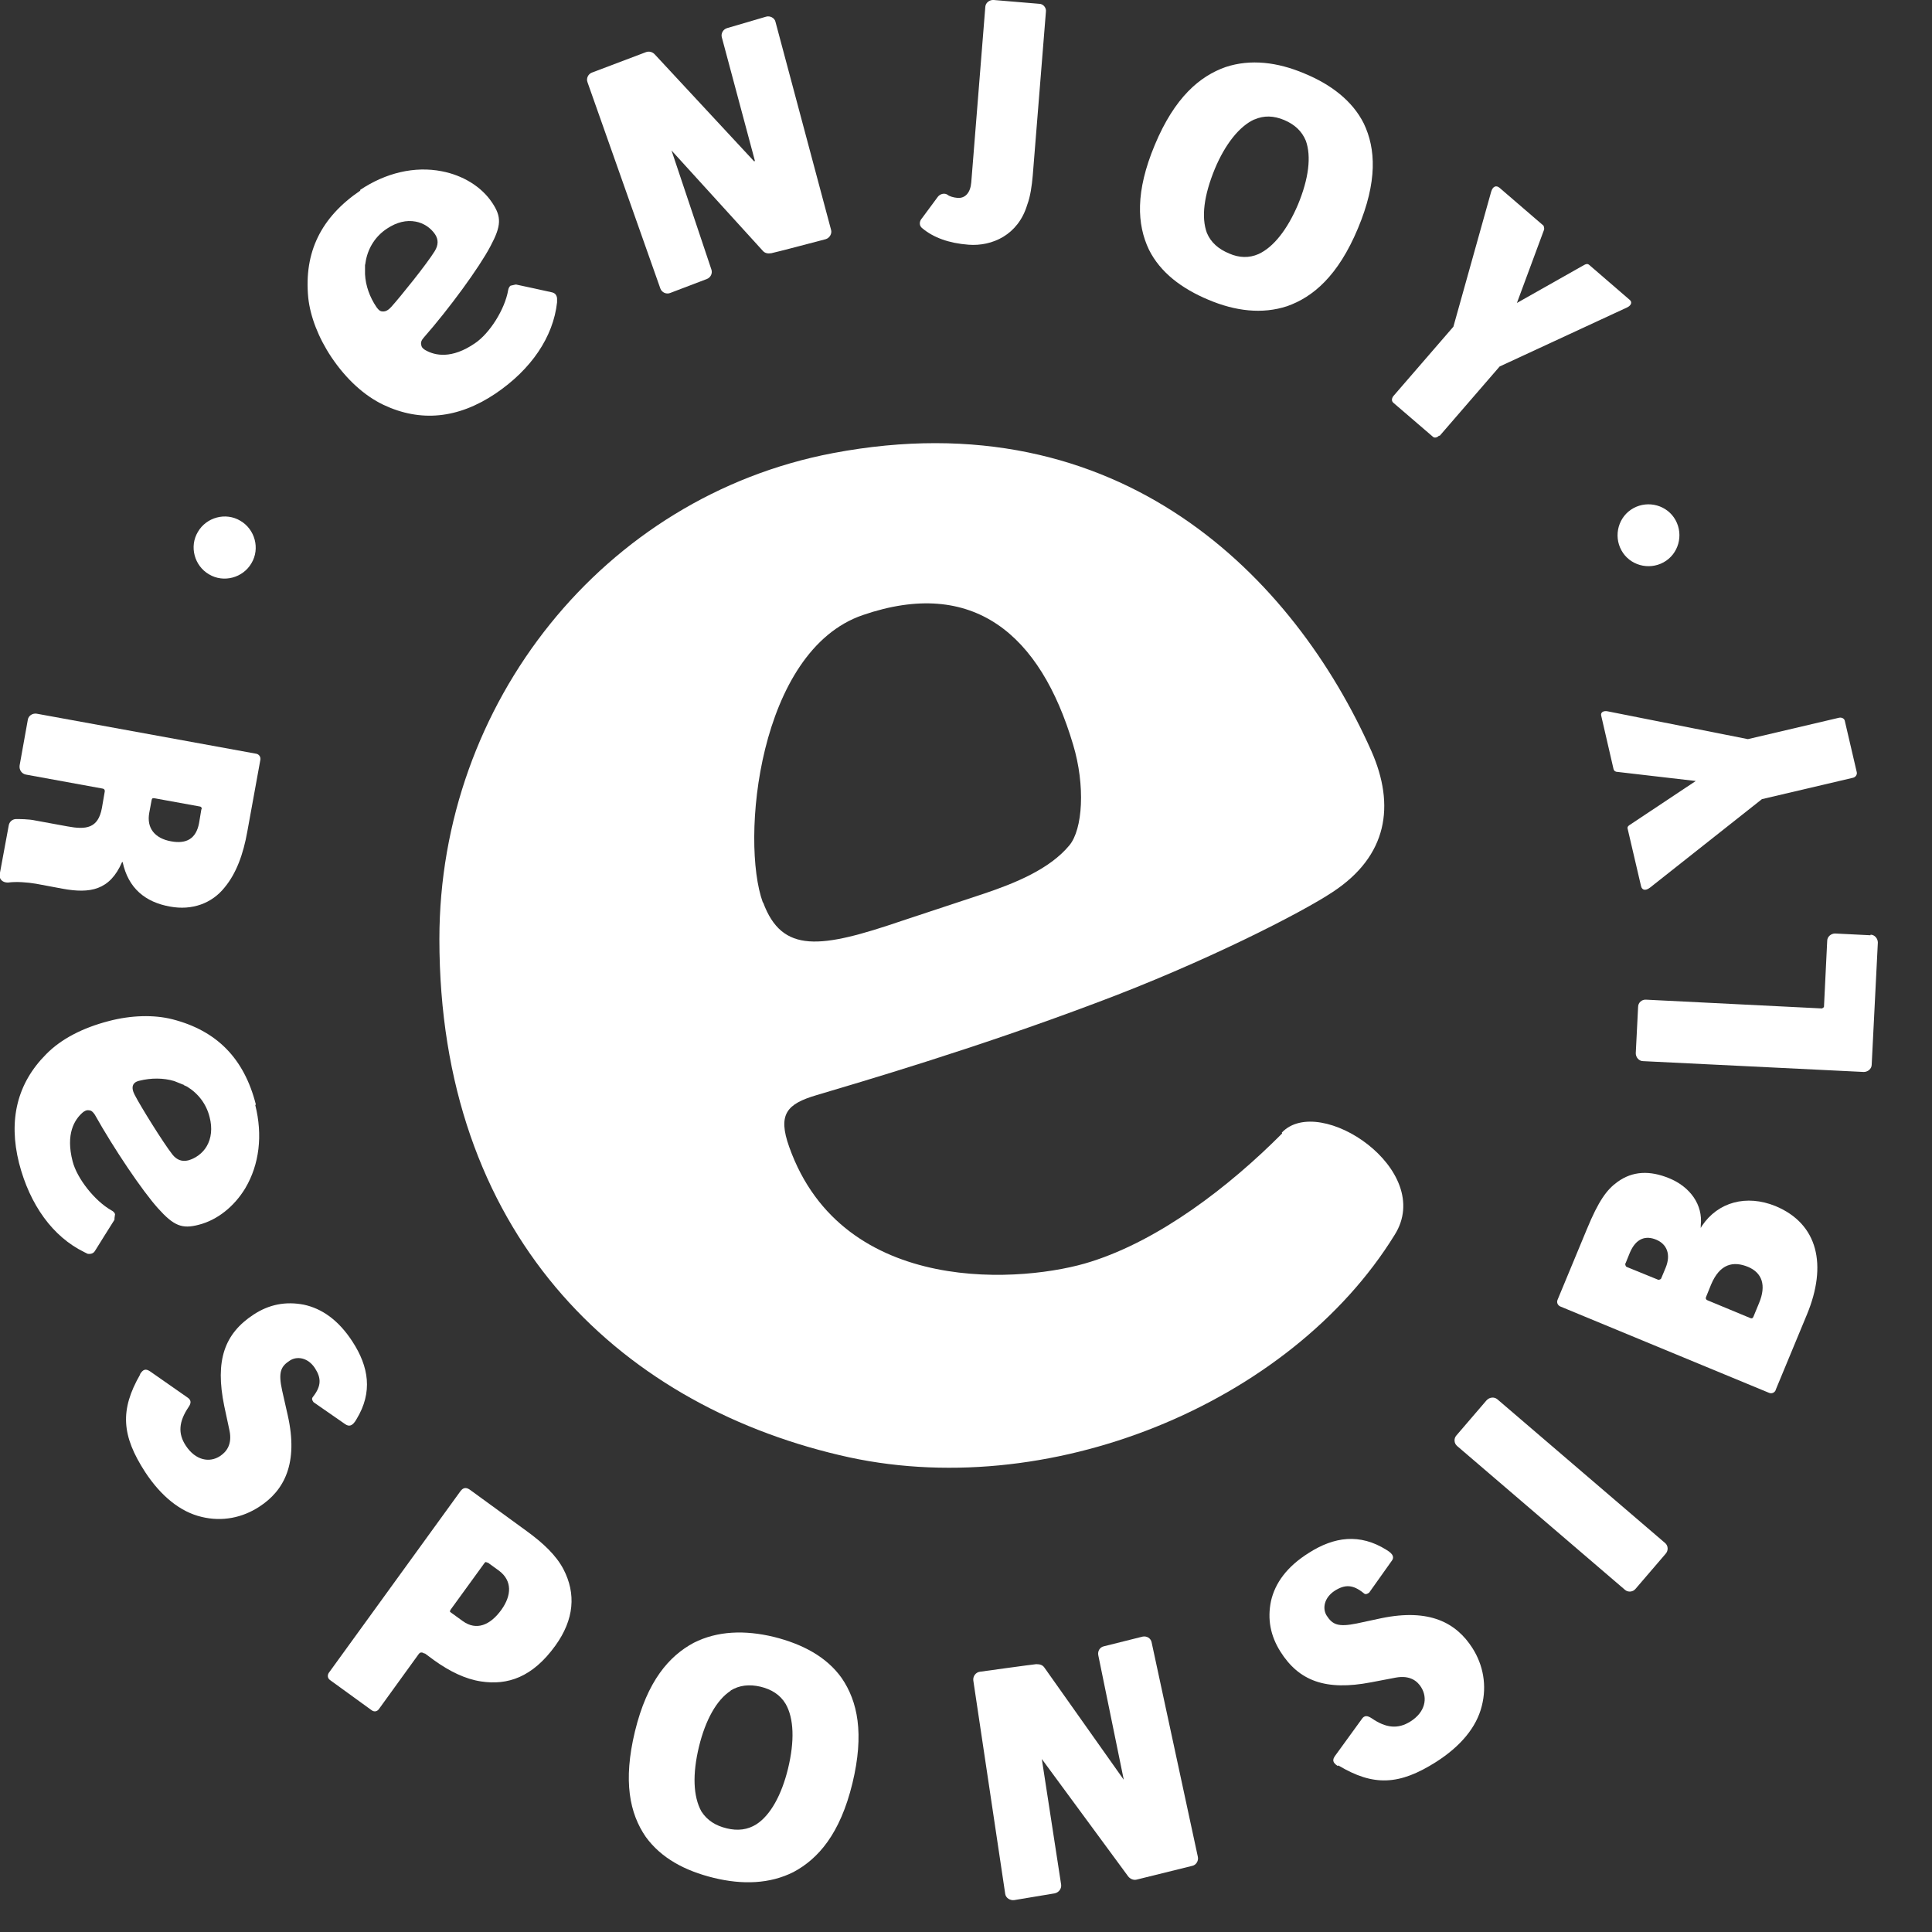 <svg width="33" height="33" viewBox="0 0 33 33" fill="none" xmlns="http://www.w3.org/2000/svg">
<rect x="0" y="0" width="33" height="33" fill="#333333" stroke="none"/>
<g clip-path="url(#clip0_4_70)">
<path d="M21.9 19.36C20.99 20.275 19.805 21.18 18.635 21.55C17.535 21.905 14.4 22.18 13.48 19.59C13.28 19.03 13.44 18.855 13.95 18.705C14.705 18.48 16.655 17.91 18.71 17.135C20.575 16.44 22.24 15.585 22.765 15.235C23.7 14.62 23.835 13.76 23.425 12.83C22.115 9.885 19.15 6.805 14.225 7.74C10.31 8.485 7.505 12.01 7.505 16.04C7.505 21.035 10.515 23.955 14.34 24.855C17.88 25.7 22.04 23.98 23.82 21.095C24.525 19.985 22.54 18.665 21.895 19.345M13.03 15.415C12.645 14.36 12.95 11.115 14.74 10.505C16.62 9.86 17.77 10.83 18.33 12.72C18.54 13.42 18.495 14.165 18.265 14.44C17.93 14.845 17.34 15.085 16.805 15.265L15.4 15.73C14.02 16.2 13.36 16.295 13.035 15.415" fill="white"/>
<path d="M3.57 9.81C3.32 9.665 3.23 9.335 3.38 9.085C3.525 8.835 3.855 8.745 4.105 8.895C4.355 9.04 4.445 9.37 4.295 9.62C4.15 9.87 3.82 9.96 3.57 9.81Z" fill="white"/>
<path d="M28.415 9.605C28.16 9.745 27.835 9.655 27.695 9.4C27.555 9.145 27.645 8.82 27.9 8.68C28.155 8.54 28.48 8.63 28.62 8.885C28.76 9.14 28.67 9.465 28.415 9.605Z" fill="white"/>
<path d="M16.975 9.46748e-07L17.75 0.065C17.82 0.065 17.875 0.135 17.865 0.2L17.64 3C17.625 3.17 17.6 3.355 17.545 3.5C17.39 4.015 16.945 4.21 16.545 4.18C16.205 4.155 15.94 4.055 15.755 3.9C15.7 3.86 15.695 3.785 15.75 3.725L16.02 3.36C16.06 3.31 16.135 3.29 16.19 3.33C16.21 3.35 16.285 3.375 16.355 3.38C16.485 3.39 16.575 3.295 16.59 3.115L16.83 0.115C16.835 0.045 16.905 -0.005 16.97 9.46748e-07" fill="white"/>
<path d="M19.625 4.265C19.42 3.835 19.39 3.275 19.725 2.475C20.065 1.66 20.495 1.3 20.935 1.145C21.36 1.005 21.82 1.06 22.28 1.255C22.73 1.44 23.1 1.72 23.295 2.11C23.5 2.54 23.53 3.1 23.195 3.9C22.855 4.715 22.425 5.075 21.985 5.23C21.56 5.37 21.1 5.315 20.64 5.12C20.185 4.93 19.82 4.655 19.625 4.265ZM21.425 2.04C21.17 2.155 20.925 2.465 20.75 2.885C20.565 3.335 20.515 3.71 20.615 3.98C20.685 4.145 20.815 4.255 20.995 4.33C21.165 4.405 21.335 4.41 21.495 4.34C21.75 4.225 21.99 3.92 22.17 3.495C22.355 3.05 22.4 2.67 22.305 2.405C22.235 2.235 22.11 2.125 21.935 2.05C21.755 1.975 21.59 1.97 21.43 2.04" fill="white"/>
<path d="M24.58 7.44C24.55 7.475 24.5 7.485 24.475 7.46L23.8 6.88C23.765 6.85 23.77 6.805 23.8 6.765L24.825 5.58L25.47 3.275C25.5 3.175 25.56 3.165 25.61 3.205L26.365 3.855C26.365 3.855 26.38 3.895 26.375 3.92L25.91 5.175L27.06 4.525C27.09 4.51 27.115 4.5 27.145 4.525L27.84 5.125C27.88 5.16 27.865 5.215 27.795 5.25L25.615 6.26L24.59 7.445L24.58 7.44Z" fill="white"/>
<path d="M6.155 3.255C5.485 3.71 5.19 4.305 5.265 5.085C5.3 5.41 5.44 5.77 5.66 6.1C5.915 6.48 6.225 6.76 6.55 6.915C7.185 7.215 7.825 7.15 8.46 6.725C9.075 6.31 9.45 5.755 9.515 5.165V5.1C9.515 5.1 9.515 5.015 9.435 4.995C9.435 4.995 8.825 4.86 8.815 4.86C8.8 4.86 8.77 4.87 8.72 4.88C8.7 4.895 8.685 4.925 8.68 4.955C8.625 5.28 8.365 5.695 8.11 5.865C7.715 6.135 7.43 6.075 7.265 5.98C7.24 5.965 7.2 5.94 7.195 5.89C7.185 5.855 7.195 5.815 7.235 5.77C7.675 5.27 8.185 4.57 8.375 4.21C8.565 3.855 8.57 3.705 8.405 3.46C8.225 3.19 7.91 2.995 7.545 2.925C7.085 2.835 6.59 2.95 6.15 3.245M6.24 4.505L6.25 4.445C6.295 4.22 6.42 4.03 6.61 3.905C6.775 3.795 6.94 3.755 7.1 3.785C7.235 3.81 7.355 3.89 7.43 4C7.49 4.09 7.49 4.185 7.425 4.29C7.29 4.51 6.83 5.08 6.685 5.24C6.645 5.285 6.595 5.325 6.535 5.32C6.48 5.32 6.45 5.27 6.43 5.245C6.315 5.075 6.245 4.88 6.235 4.685V4.525L6.24 4.51" fill="white"/>
<path d="M12.895 2.75L12.33 0.64C12.31 0.575 12.35 0.5 12.42 0.48L13.085 0.285C13.15 0.265 13.23 0.305 13.245 0.37L14.195 3.925C14.215 3.99 14.17 4.065 14.105 4.085C14.105 4.085 13.235 4.315 13.175 4.325C13.115 4.335 13.065 4.325 13.03 4.285L11.47 2.57L12.15 4.6C12.175 4.665 12.14 4.74 12.075 4.765L11.445 5.005C11.38 5.03 11.305 4.995 11.28 4.93L10.035 1.405C10.01 1.34 10.045 1.265 10.11 1.24L11.035 0.89C11.09 0.87 11.15 0.89 11.185 0.93L12.88 2.755L12.895 2.75Z" fill="white"/>
<path d="M1.85529e-05 14.905L0.15 14.095C0.16 14.045 0.2 13.995 0.27 13.99C0.33 13.99 0.495 13.99 0.605 14.015L1.15 14.115C1.47 14.175 1.675 14.15 1.74 13.805L1.79 13.515C1.79 13.49 1.78 13.475 1.755 13.47L0.44 13.23C0.37 13.215 0.325 13.15 0.335 13.075L0.475 12.295C0.485 12.225 0.555 12.18 0.625 12.19L4.38 12.875C4.425 12.885 4.46 12.93 4.445 12.99L4.225 14.2C4.155 14.595 4.035 14.92 3.835 15.16C3.62 15.43 3.28 15.555 2.905 15.485C2.48 15.41 2.19 15.17 2.095 14.725H2.085C1.875 15.21 1.535 15.265 1.07 15.18L0.615 15.095C0.47 15.07 0.275 15.055 0.135 15.075C0.04 15.075 -0.025 15.015 -0.005 14.91M3.445 13.825C3.445 13.8 3.445 13.78 3.41 13.775L2.64 13.635C2.61 13.63 2.595 13.635 2.59 13.665L2.55 13.88C2.5 14.145 2.645 14.32 2.92 14.37C3.185 14.42 3.35 14.325 3.4 14.06L3.44 13.82L3.445 13.825Z" fill="white"/>
<path d="M2.39 23.475C2.445 23.385 2.49 23.375 2.565 23.425L3.195 23.865C3.275 23.915 3.265 23.97 3.22 24.035C3.055 24.28 3.035 24.485 3.175 24.695C3.34 24.945 3.58 24.99 3.76 24.87C3.865 24.8 3.97 24.675 3.92 24.435L3.83 24.015C3.67 23.235 3.835 22.78 4.33 22.455C4.595 22.28 4.88 22.225 5.19 22.285C5.495 22.35 5.78 22.545 6.02 22.915C6.3 23.345 6.37 23.78 6.09 24.24C6.02 24.365 5.96 24.37 5.895 24.325L5.355 23.95C5.33 23.915 5.32 23.89 5.345 23.86C5.49 23.675 5.49 23.54 5.38 23.37C5.26 23.185 5.07 23.16 4.95 23.24C4.795 23.34 4.75 23.44 4.82 23.755L4.915 24.175C5.1 24.995 4.855 25.46 4.43 25.735C4.14 25.925 3.795 25.995 3.445 25.91C3.08 25.825 2.75 25.555 2.48 25.145C2.075 24.52 2.045 24.085 2.395 23.475" fill="white"/>
<path d="M7.25 28.245C7.205 28.215 7.175 28.22 7.15 28.255L6.47 29.195C6.44 29.235 6.39 29.245 6.345 29.21L5.635 28.695C5.595 28.665 5.59 28.615 5.615 28.575L7.865 25.47C7.91 25.41 7.96 25.4 8.025 25.445L9 26.155C9.275 26.355 9.5 26.565 9.625 26.805C9.84 27.22 9.81 27.66 9.485 28.11C9.095 28.65 8.67 28.79 8.215 28.72C7.95 28.68 7.68 28.55 7.41 28.355L7.255 28.24L7.25 28.245ZM8.325 26.695C8.3 26.675 8.29 26.675 8.27 26.705L7.7 27.49C7.68 27.52 7.68 27.53 7.705 27.545L7.905 27.69C8.135 27.855 8.37 27.765 8.565 27.495C8.74 27.25 8.75 27 8.525 26.83L8.325 26.685V26.695Z" fill="white"/>
<path d="M11.03 31.375C10.755 30.975 10.64 30.425 10.845 29.575C11.055 28.71 11.43 28.285 11.85 28.06C12.255 27.855 12.725 27.84 13.22 27.96C13.7 28.08 14.115 28.295 14.375 28.66C14.65 29.06 14.765 29.61 14.56 30.46C14.35 31.325 13.975 31.75 13.555 31.975C13.15 32.18 12.68 32.195 12.19 32.075C11.7 31.955 11.295 31.74 11.03 31.375ZM12.48 28.88C12.24 29.035 12.05 29.38 11.94 29.83C11.825 30.305 11.84 30.685 11.98 30.94C12.08 31.095 12.225 31.185 12.415 31.23C12.6 31.275 12.77 31.255 12.92 31.16C13.16 31.005 13.35 30.66 13.46 30.21C13.575 29.735 13.56 29.35 13.42 29.105C13.325 28.945 13.175 28.855 12.99 28.81C12.795 28.765 12.63 28.785 12.48 28.875" fill="white"/>
<path d="M22.85 30.165C22.76 30.105 22.755 30.06 22.805 29.99L23.255 29.37C23.305 29.29 23.36 29.305 23.43 29.35C23.67 29.515 23.875 29.54 24.09 29.405C24.345 29.245 24.39 29.005 24.275 28.82C24.21 28.715 24.085 28.61 23.84 28.655L23.42 28.735C22.64 28.885 22.185 28.71 21.87 28.21C21.7 27.94 21.645 27.655 21.71 27.345C21.78 27.04 21.98 26.76 22.355 26.525C22.785 26.25 23.225 26.185 23.685 26.475C23.81 26.55 23.815 26.61 23.765 26.67L23.385 27.205C23.345 27.23 23.32 27.24 23.29 27.21C23.11 27.065 22.975 27.06 22.8 27.17C22.615 27.29 22.585 27.475 22.66 27.595C22.76 27.75 22.855 27.795 23.175 27.73L23.595 27.64C24.42 27.47 24.875 27.72 25.15 28.15C25.335 28.44 25.4 28.79 25.31 29.14C25.22 29.505 24.945 29.83 24.53 30.095C23.9 30.495 23.46 30.515 22.86 30.155" fill="white"/>
<path d="M28.45 26.54L27.935 27.14C27.89 27.195 27.805 27.2 27.755 27.155L24.89 24.7C24.835 24.655 24.83 24.57 24.875 24.52L25.39 23.92C25.44 23.865 25.52 23.855 25.575 23.9L28.44 26.355C28.495 26.4 28.5 26.485 28.45 26.54Z" fill="white"/>
<path d="M30.33 23.745C30.31 23.79 30.26 23.81 30.215 23.79L26.65 22.315C26.605 22.295 26.585 22.245 26.605 22.2L27.105 20.995C27.305 20.51 27.445 20.32 27.625 20.19C27.885 20 28.18 19.99 28.51 20.125C28.865 20.27 29.09 20.575 29.05 20.93V20.975L29.07 20.94C29.345 20.53 29.83 20.4 30.325 20.6C31.06 20.905 31.21 21.615 30.865 22.45L30.33 23.74V23.745ZM27.76 21.585C27.76 21.585 27.76 21.63 27.785 21.64L28.325 21.86C28.325 21.86 28.365 21.86 28.375 21.835L28.45 21.655C28.545 21.425 28.47 21.25 28.29 21.175C28.11 21.1 27.945 21.15 27.84 21.395L27.765 21.58L27.76 21.585ZM29.14 22.155C29.13 22.18 29.14 22.2 29.165 22.21L29.9 22.515C29.925 22.525 29.94 22.515 29.95 22.49L30.045 22.26C30.175 21.95 30.095 21.74 29.86 21.64C29.605 21.535 29.375 21.585 29.225 21.945L29.14 22.155Z" fill="white"/>
<path d="M31.95 15.965C32.02 15.965 32.075 16.03 32.075 16.1L31.97 18.185C31.97 18.255 31.905 18.31 31.835 18.31L28.065 18.125C27.995 18.125 27.94 18.06 27.94 17.99L27.98 17.2C27.98 17.125 28.045 17.07 28.115 17.075L31.12 17.225C31.12 17.225 31.155 17.21 31.155 17.195L31.21 16.07C31.21 16 31.275 15.945 31.345 15.945L31.95 15.975V15.965Z" fill="white"/>
<path d="M31.41 12.26C31.455 12.25 31.5 12.27 31.51 12.31L31.715 13.19C31.725 13.23 31.695 13.275 31.65 13.285L30.095 13.65L28.185 15.16C28.1 15.225 28.045 15.2 28.03 15.135L27.8 14.15C27.795 14.125 27.81 14.11 27.83 14.095L28.965 13.34L27.63 13.185C27.595 13.185 27.57 13.17 27.56 13.135L27.35 12.225C27.335 12.17 27.385 12.135 27.46 12.15L29.855 12.625L31.41 12.26Z" fill="white"/>
<path d="M4.37 18.865C4.17 18.08 3.705 17.605 2.945 17.41C2.63 17.33 2.24 17.34 1.86 17.44C1.415 17.555 1.045 17.745 0.79 18.005C0.295 18.5 0.14 19.125 0.325 19.865C0.51 20.585 0.905 21.125 1.435 21.385L1.495 21.415C1.495 21.415 1.58 21.435 1.62 21.37C1.62 21.37 1.95 20.84 1.955 20.835C1.955 20.82 1.955 20.795 1.965 20.74C1.96 20.715 1.935 20.69 1.905 20.675C1.62 20.515 1.315 20.13 1.24 19.835C1.12 19.37 1.27 19.125 1.415 19C1.435 18.985 1.475 18.955 1.52 18.965C1.56 18.965 1.59 18.995 1.62 19.04C1.945 19.62 2.43 20.34 2.7 20.64C2.97 20.94 3.11 20.995 3.395 20.92C3.71 20.84 4 20.61 4.19 20.295C4.43 19.89 4.49 19.39 4.36 18.875M3.14 18.535L3.195 18.56C3.39 18.68 3.525 18.86 3.58 19.08C3.63 19.27 3.61 19.445 3.53 19.58C3.46 19.7 3.34 19.785 3.215 19.82C3.11 19.845 3.02 19.815 2.945 19.72C2.785 19.515 2.4 18.895 2.3 18.7C2.275 18.65 2.25 18.585 2.275 18.53C2.3 18.48 2.355 18.465 2.38 18.46C2.58 18.41 2.79 18.41 2.975 18.465L3.125 18.525L3.14 18.53" fill="white"/>
<path d="M17.795 30.045L18.125 32.19C18.135 32.26 18.085 32.325 18.015 32.34L17.325 32.455C17.255 32.465 17.18 32.42 17.17 32.35L16.625 28.705C16.615 28.635 16.665 28.565 16.735 28.555C16.735 28.555 17.635 28.43 17.7 28.425C17.765 28.425 17.81 28.44 17.84 28.485L19.195 30.4L18.76 28.275C18.745 28.205 18.785 28.135 18.855 28.12L19.515 27.955C19.585 27.94 19.655 27.98 19.67 28.05L20.46 31.715C20.475 31.78 20.435 31.855 20.365 31.87L19.415 32.105C19.36 32.12 19.3 32.09 19.27 32.05L17.795 30.045Z" fill="white"/>
</g>
<defs>
<clipPath id="clip0_4_70">
<rect width="32.075" height="32.455" fill="white"/>
</clipPath>
</defs>
</svg>
